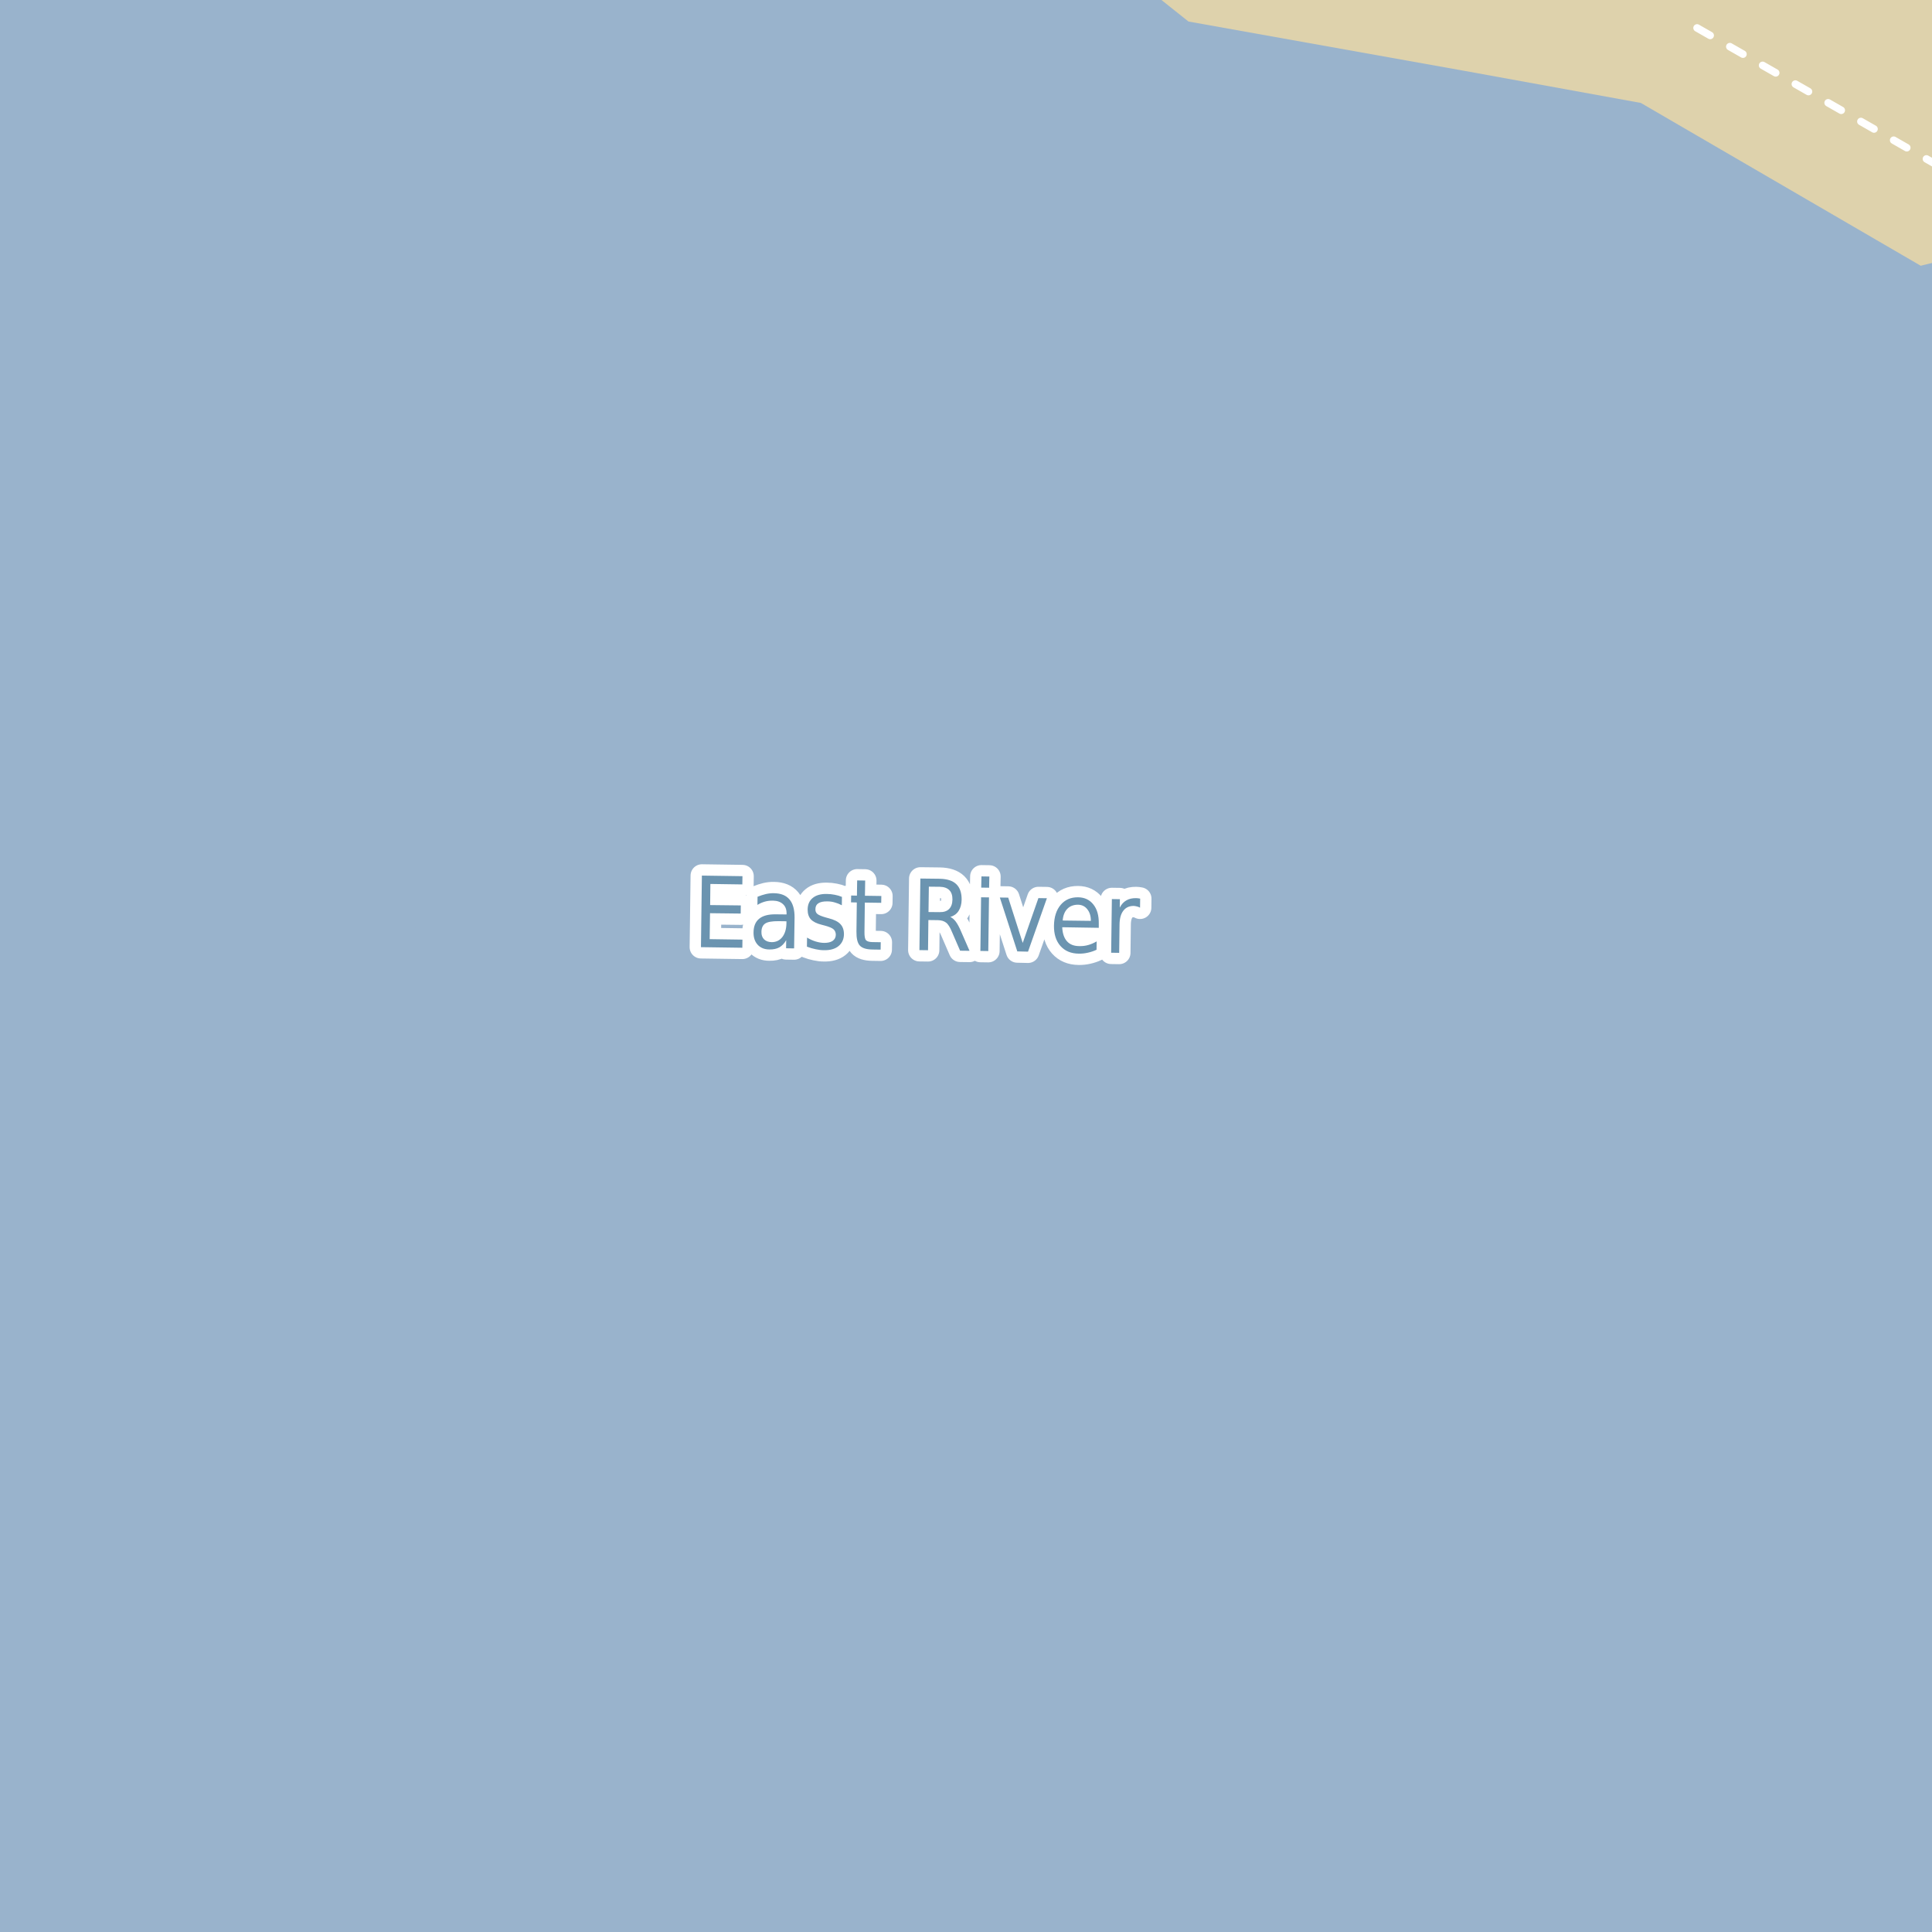 <?xml version="1.0" encoding="UTF-8"?>
<svg xmlns="http://www.w3.org/2000/svg" xmlns:xlink="http://www.w3.org/1999/xlink" width="256pt" height="256pt" viewBox="0 0 256 256" version="1.1">
<g id="surface2">
<rect x="0" y="0" width="256" height="256" style="fill:rgb(60%,70.196%,80%);fill-opacity:1;stroke:none;"/>
<path style=" stroke:none;fill-rule:evenodd;fill:rgb(94.902%,93.725%,91.373%);fill-opacity:1;" d="M -4 -4 L 259 -4 L 259 26.367 L 258.805 26.273 L 240.633 15.68 L 212.137 0.41 L 214.484 -4 L 216.176 -4 L 259 18.887 L 259 -4 Z M -4 -4 "/>
<path style=" stroke:none;fill-rule:evenodd;fill:rgb(87.059%,82.353%,67.451%);fill-opacity:1;" d="M 148.875 -4 L 157.48 2.852 L 194.16 9.41 L 217.422 13.641 L 254.504 35.211 L 260 33.867 L 260 -4 Z M 148.875 -4 "/>
<path style="fill:none;stroke-width:6;stroke-linecap:round;stroke-linejoin:round;stroke:rgb(60%,70.196%,80%);stroke-opacity:1;stroke-miterlimit:10;" d="M 262 122.789 L 55.504 120 L -7 79.145 "/>
<path style="fill:none;stroke-width:1;stroke-linecap:round;stroke-linejoin:round;stroke:rgb(100%,100%,100%);stroke-opacity:1;stroke-dasharray:2,3;stroke-miterlimit:10;" d="M 257 22.051 L 223.633 2.996 "/>
<path style="fill:none;stroke-width:3;stroke-linecap:round;stroke-linejoin:round;stroke:rgb(100%,100%,100%);stroke-opacity:1;stroke-miterlimit:10;" d="M 93.004 116.02 L 98.379 116.098 L 98.363 117.191 L 94.129 117.129 L 94.098 119.926 L 98.16 119.973 L 98.145 121.051 L 94.082 121.004 L 94.035 124.441 L 98.379 124.504 L 98.363 125.582 L 92.879 125.504 Z M 103.176 122.059 C 102.32 122.051 101.727 122.152 101.395 122.371 C 101.07 122.59 100.902 122.961 100.895 123.48 C 100.883 123.887 100.996 124.215 101.238 124.465 C 101.488 124.707 101.824 124.832 102.254 124.84 C 102.836 124.84 103.305 124.617 103.66 124.168 C 104.012 123.711 104.195 123.102 104.207 122.34 L 104.207 122.074 Z M 105.285 121.605 L 105.223 125.668 L 104.16 125.652 L 104.176 124.574 C 103.934 125.004 103.633 125.32 103.27 125.527 C 102.914 125.723 102.477 125.816 101.957 125.809 C 101.301 125.809 100.777 125.598 100.395 125.184 C 100.02 124.77 99.836 124.223 99.848 123.543 C 99.855 122.742 100.102 122.145 100.582 121.746 C 101.07 121.34 101.793 121.145 102.754 121.152 L 104.223 121.168 L 104.223 121.043 C 104.23 120.512 104.074 120.102 103.754 119.809 C 103.441 119.508 102.996 119.352 102.426 119.34 C 102.059 119.332 101.707 119.371 101.363 119.465 C 101.02 119.559 100.684 119.707 100.363 119.902 L 100.379 118.824 C 100.762 118.668 101.133 118.551 101.488 118.465 C 101.852 118.383 102.207 118.348 102.551 118.355 C 103.477 118.367 104.164 118.645 104.613 119.184 C 105.07 119.715 105.293 120.523 105.285 121.605 Z M 111.562 118.844 L 111.547 119.953 C 111.242 119.789 110.93 119.664 110.609 119.578 C 110.297 119.484 109.969 119.438 109.625 119.438 C 109.102 119.43 108.707 119.512 108.438 119.688 C 108.176 119.855 108.047 120.117 108.047 120.469 C 108.035 120.742 108.125 120.953 108.312 121.109 C 108.508 121.266 108.891 121.422 109.453 121.578 L 109.797 121.672 C 110.535 121.859 111.055 122.121 111.359 122.453 C 111.672 122.777 111.828 123.227 111.828 123.797 C 111.816 124.465 111.57 124.992 111.094 125.375 C 110.625 125.75 109.977 125.926 109.156 125.906 C 108.82 125.906 108.469 125.863 108.094 125.781 C 107.719 125.707 107.328 125.594 106.922 125.438 L 106.938 124.234 C 107.32 124.465 107.703 124.637 108.078 124.75 C 108.453 124.867 108.828 124.93 109.203 124.938 C 109.691 124.938 110.066 124.852 110.328 124.672 C 110.598 124.484 110.738 124.219 110.75 123.875 C 110.75 123.562 110.648 123.32 110.453 123.141 C 110.266 122.965 109.852 122.793 109.219 122.625 L 108.859 122.531 C 108.203 122.367 107.727 122.125 107.438 121.812 C 107.156 121.5 107.016 121.07 107.016 120.516 C 107.023 119.852 107.25 119.34 107.688 118.984 C 108.125 118.621 108.734 118.445 109.516 118.453 C 109.898 118.453 110.266 118.492 110.609 118.562 C 110.953 118.625 111.27 118.719 111.562 118.844 Z M 114.641 116.676 L 114.609 118.691 L 116.781 118.723 L 116.766 119.629 L 114.594 119.598 L 114.547 123.457 C 114.535 124.043 114.602 124.418 114.75 124.582 C 114.895 124.738 115.18 124.824 115.609 124.832 L 116.703 124.848 L 116.688 125.832 L 115.594 125.816 C 114.789 125.805 114.234 125.629 113.922 125.285 C 113.617 124.941 113.473 124.328 113.484 123.441 L 113.531 119.582 L 112.766 119.566 L 112.781 118.66 L 113.547 118.676 L 113.578 116.66 Z M 125.922 121.504 C 126.172 121.609 126.41 121.812 126.641 122.113 C 126.867 122.418 127.098 122.84 127.328 123.379 L 128.469 125.988 L 127.219 125.973 L 126.156 123.52 C 125.895 122.875 125.629 122.453 125.359 122.254 C 125.098 122.047 124.738 121.938 124.281 121.926 L 123.016 121.91 L 122.969 125.91 L 121.828 125.895 L 121.953 116.41 L 124.547 116.441 C 125.523 116.465 126.25 116.703 126.719 117.16 C 127.195 117.621 127.43 118.309 127.422 119.223 C 127.41 119.816 127.273 120.312 127.016 120.707 C 126.766 121.094 126.398 121.359 125.922 121.504 Z M 123.078 117.488 L 123.031 120.848 L 124.484 120.863 C 125.047 120.875 125.469 120.738 125.75 120.457 C 126.039 120.176 126.191 119.762 126.203 119.207 C 126.211 118.656 126.078 118.238 125.797 117.957 C 125.516 117.668 125.094 117.516 124.531 117.504 Z M 130 118.895 L 131.047 118.91 L 130.953 126.02 L 129.906 126.004 Z M 130.047 116.129 L 131.094 116.145 L 131.062 117.629 L 130.016 117.613 Z M 132.484 118.926 L 133.594 118.941 L 135.516 124.941 L 137.594 119.004 L 138.719 119.02 L 136.219 126.098 L 134.797 126.066 Z M 145.594 122.379 L 145.594 122.941 L 140.75 122.863 C 140.789 123.688 141.004 124.312 141.391 124.738 C 141.773 125.156 142.316 125.363 143.016 125.363 C 143.422 125.375 143.812 125.328 144.188 125.223 C 144.562 125.121 144.938 124.957 145.312 124.738 L 145.297 125.848 C 144.922 126.027 144.535 126.152 144.141 126.238 C 143.742 126.332 143.344 126.371 142.938 126.363 C 141.914 126.352 141.109 126.016 140.516 125.348 C 139.93 124.684 139.645 123.785 139.656 122.66 C 139.676 121.496 139.973 120.574 140.547 119.895 C 141.117 119.219 141.883 118.887 142.844 118.895 C 143.707 118.906 144.383 119.223 144.875 119.848 C 145.375 120.473 145.613 121.316 145.594 122.379 Z M 144.547 122.02 C 144.547 121.387 144.391 120.875 144.078 120.488 C 143.773 120.094 143.363 119.891 142.844 119.879 C 142.25 119.879 141.773 120.062 141.422 120.426 C 141.066 120.793 140.863 121.309 140.812 121.973 Z M 151.062 120.273 C 150.945 120.203 150.816 120.148 150.672 120.117 C 150.535 120.078 150.383 120.051 150.219 120.039 C 149.625 120.039 149.164 120.254 148.844 120.68 C 148.52 121.098 148.352 121.707 148.344 122.508 L 148.297 126.258 L 147.234 126.242 L 147.328 119.133 L 148.391 119.148 L 148.375 120.258 C 148.602 119.82 148.895 119.504 149.25 119.305 C 149.602 119.098 150.031 119 150.531 119.008 C 150.602 119.008 150.68 119.016 150.766 119.023 C 150.859 119.035 150.961 119.051 151.078 119.07 Z M 151.062 120.273 "/>
<path style=" stroke:none;fill-rule:evenodd;fill:rgb(41.961%,58.039%,69.02%);fill-opacity:1;" d="M 93.004 116.02 L 98.379 116.098 L 98.363 117.191 L 94.129 117.129 L 94.098 119.926 L 98.16 119.973 L 98.145 121.051 L 94.082 121.004 L 94.035 124.441 L 98.379 124.504 L 98.363 125.582 L 92.879 125.504 Z M 103.176 122.059 C 102.32 122.051 101.727 122.152 101.395 122.371 C 101.07 122.59 100.902 122.961 100.895 123.48 C 100.883 123.887 100.996 124.215 101.238 124.465 C 101.488 124.707 101.824 124.832 102.254 124.84 C 102.836 124.84 103.305 124.617 103.66 124.168 C 104.012 123.711 104.195 123.102 104.207 122.34 L 104.207 122.074 Z M 105.285 121.605 L 105.223 125.668 L 104.16 125.652 L 104.176 124.574 C 103.934 125.004 103.633 125.32 103.27 125.527 C 102.914 125.723 102.477 125.816 101.957 125.809 C 101.301 125.809 100.777 125.598 100.395 125.184 C 100.02 124.77 99.836 124.223 99.848 123.543 C 99.855 122.742 100.102 122.145 100.582 121.746 C 101.07 121.34 101.793 121.145 102.754 121.152 L 104.223 121.168 L 104.223 121.043 C 104.23 120.512 104.074 120.102 103.754 119.809 C 103.441 119.508 102.996 119.352 102.426 119.34 C 102.059 119.332 101.707 119.371 101.363 119.465 C 101.02 119.559 100.684 119.707 100.363 119.902 L 100.379 118.824 C 100.762 118.668 101.133 118.551 101.488 118.465 C 101.852 118.383 102.207 118.348 102.551 118.355 C 103.477 118.367 104.164 118.645 104.613 119.184 C 105.07 119.715 105.293 120.523 105.285 121.605 Z M 111.562 118.844 L 111.547 119.953 C 111.242 119.789 110.93 119.664 110.609 119.578 C 110.297 119.484 109.969 119.438 109.625 119.438 C 109.102 119.43 108.707 119.512 108.438 119.688 C 108.176 119.855 108.047 120.117 108.047 120.469 C 108.035 120.742 108.125 120.953 108.312 121.109 C 108.508 121.266 108.891 121.422 109.453 121.578 L 109.797 121.672 C 110.535 121.859 111.055 122.121 111.359 122.453 C 111.672 122.777 111.828 123.227 111.828 123.797 C 111.816 124.465 111.57 124.992 111.094 125.375 C 110.625 125.75 109.977 125.926 109.156 125.906 C 108.82 125.906 108.469 125.863 108.094 125.781 C 107.719 125.707 107.328 125.594 106.922 125.438 L 106.938 124.234 C 107.32 124.465 107.703 124.637 108.078 124.75 C 108.453 124.867 108.828 124.93 109.203 124.938 C 109.691 124.938 110.066 124.852 110.328 124.672 C 110.598 124.484 110.738 124.219 110.75 123.875 C 110.75 123.562 110.648 123.32 110.453 123.141 C 110.266 122.965 109.852 122.793 109.219 122.625 L 108.859 122.531 C 108.203 122.367 107.727 122.125 107.438 121.812 C 107.156 121.5 107.016 121.07 107.016 120.516 C 107.023 119.852 107.25 119.34 107.688 118.984 C 108.125 118.621 108.734 118.445 109.516 118.453 C 109.898 118.453 110.266 118.492 110.609 118.562 C 110.953 118.625 111.27 118.719 111.562 118.844 Z M 114.641 116.676 L 114.609 118.691 L 116.781 118.723 L 116.766 119.629 L 114.594 119.598 L 114.547 123.457 C 114.535 124.043 114.602 124.418 114.75 124.582 C 114.895 124.738 115.18 124.824 115.609 124.832 L 116.703 124.848 L 116.688 125.832 L 115.594 125.816 C 114.789 125.805 114.234 125.629 113.922 125.285 C 113.617 124.941 113.473 124.328 113.484 123.441 L 113.531 119.582 L 112.766 119.566 L 112.781 118.66 L 113.547 118.676 L 113.578 116.66 Z M 125.922 121.504 C 126.172 121.609 126.41 121.812 126.641 122.113 C 126.867 122.418 127.098 122.84 127.328 123.379 L 128.469 125.988 L 127.219 125.973 L 126.156 123.52 C 125.895 122.875 125.629 122.453 125.359 122.254 C 125.098 122.047 124.738 121.938 124.281 121.926 L 123.016 121.91 L 122.969 125.91 L 121.828 125.895 L 121.953 116.41 L 124.547 116.441 C 125.523 116.465 126.25 116.703 126.719 117.16 C 127.195 117.621 127.43 118.309 127.422 119.223 C 127.41 119.816 127.273 120.312 127.016 120.707 C 126.766 121.094 126.398 121.359 125.922 121.504 Z M 123.078 117.488 L 123.031 120.848 L 124.484 120.863 C 125.047 120.875 125.469 120.738 125.75 120.457 C 126.039 120.176 126.191 119.762 126.203 119.207 C 126.211 118.656 126.078 118.238 125.797 117.957 C 125.516 117.668 125.094 117.516 124.531 117.504 Z M 130 118.895 L 131.047 118.91 L 130.953 126.02 L 129.906 126.004 Z M 130.047 116.129 L 131.094 116.145 L 131.062 117.629 L 130.016 117.613 Z M 132.484 118.926 L 133.594 118.941 L 135.516 124.941 L 137.594 119.004 L 138.719 119.02 L 136.219 126.098 L 134.797 126.066 Z M 145.594 122.379 L 145.594 122.941 L 140.75 122.863 C 140.789 123.688 141.004 124.312 141.391 124.738 C 141.773 125.156 142.316 125.363 143.016 125.363 C 143.422 125.375 143.812 125.328 144.188 125.223 C 144.562 125.121 144.938 124.957 145.312 124.738 L 145.297 125.848 C 144.922 126.027 144.535 126.152 144.141 126.238 C 143.742 126.332 143.344 126.371 142.938 126.363 C 141.914 126.352 141.109 126.016 140.516 125.348 C 139.93 124.684 139.645 123.785 139.656 122.66 C 139.676 121.496 139.973 120.574 140.547 119.895 C 141.117 119.219 141.883 118.887 142.844 118.895 C 143.707 118.906 144.383 119.223 144.875 119.848 C 145.375 120.473 145.613 121.316 145.594 122.379 Z M 144.547 122.02 C 144.547 121.387 144.391 120.875 144.078 120.488 C 143.773 120.094 143.363 119.891 142.844 119.879 C 142.25 119.879 141.773 120.062 141.422 120.426 C 141.066 120.793 140.863 121.309 140.812 121.973 Z M 151.062 120.273 C 150.945 120.203 150.816 120.148 150.672 120.117 C 150.535 120.078 150.383 120.051 150.219 120.039 C 149.625 120.039 149.164 120.254 148.844 120.68 C 148.52 121.098 148.352 121.707 148.344 122.508 L 148.297 126.258 L 147.234 126.242 L 147.328 119.133 L 148.391 119.148 L 148.375 120.258 C 148.602 119.82 148.895 119.504 149.25 119.305 C 149.602 119.098 150.031 119 150.531 119.008 C 150.602 119.008 150.68 119.016 150.766 119.023 C 150.859 119.035 150.961 119.051 151.078 119.07 Z M 151.062 120.273 "/>
</g>
</svg>


